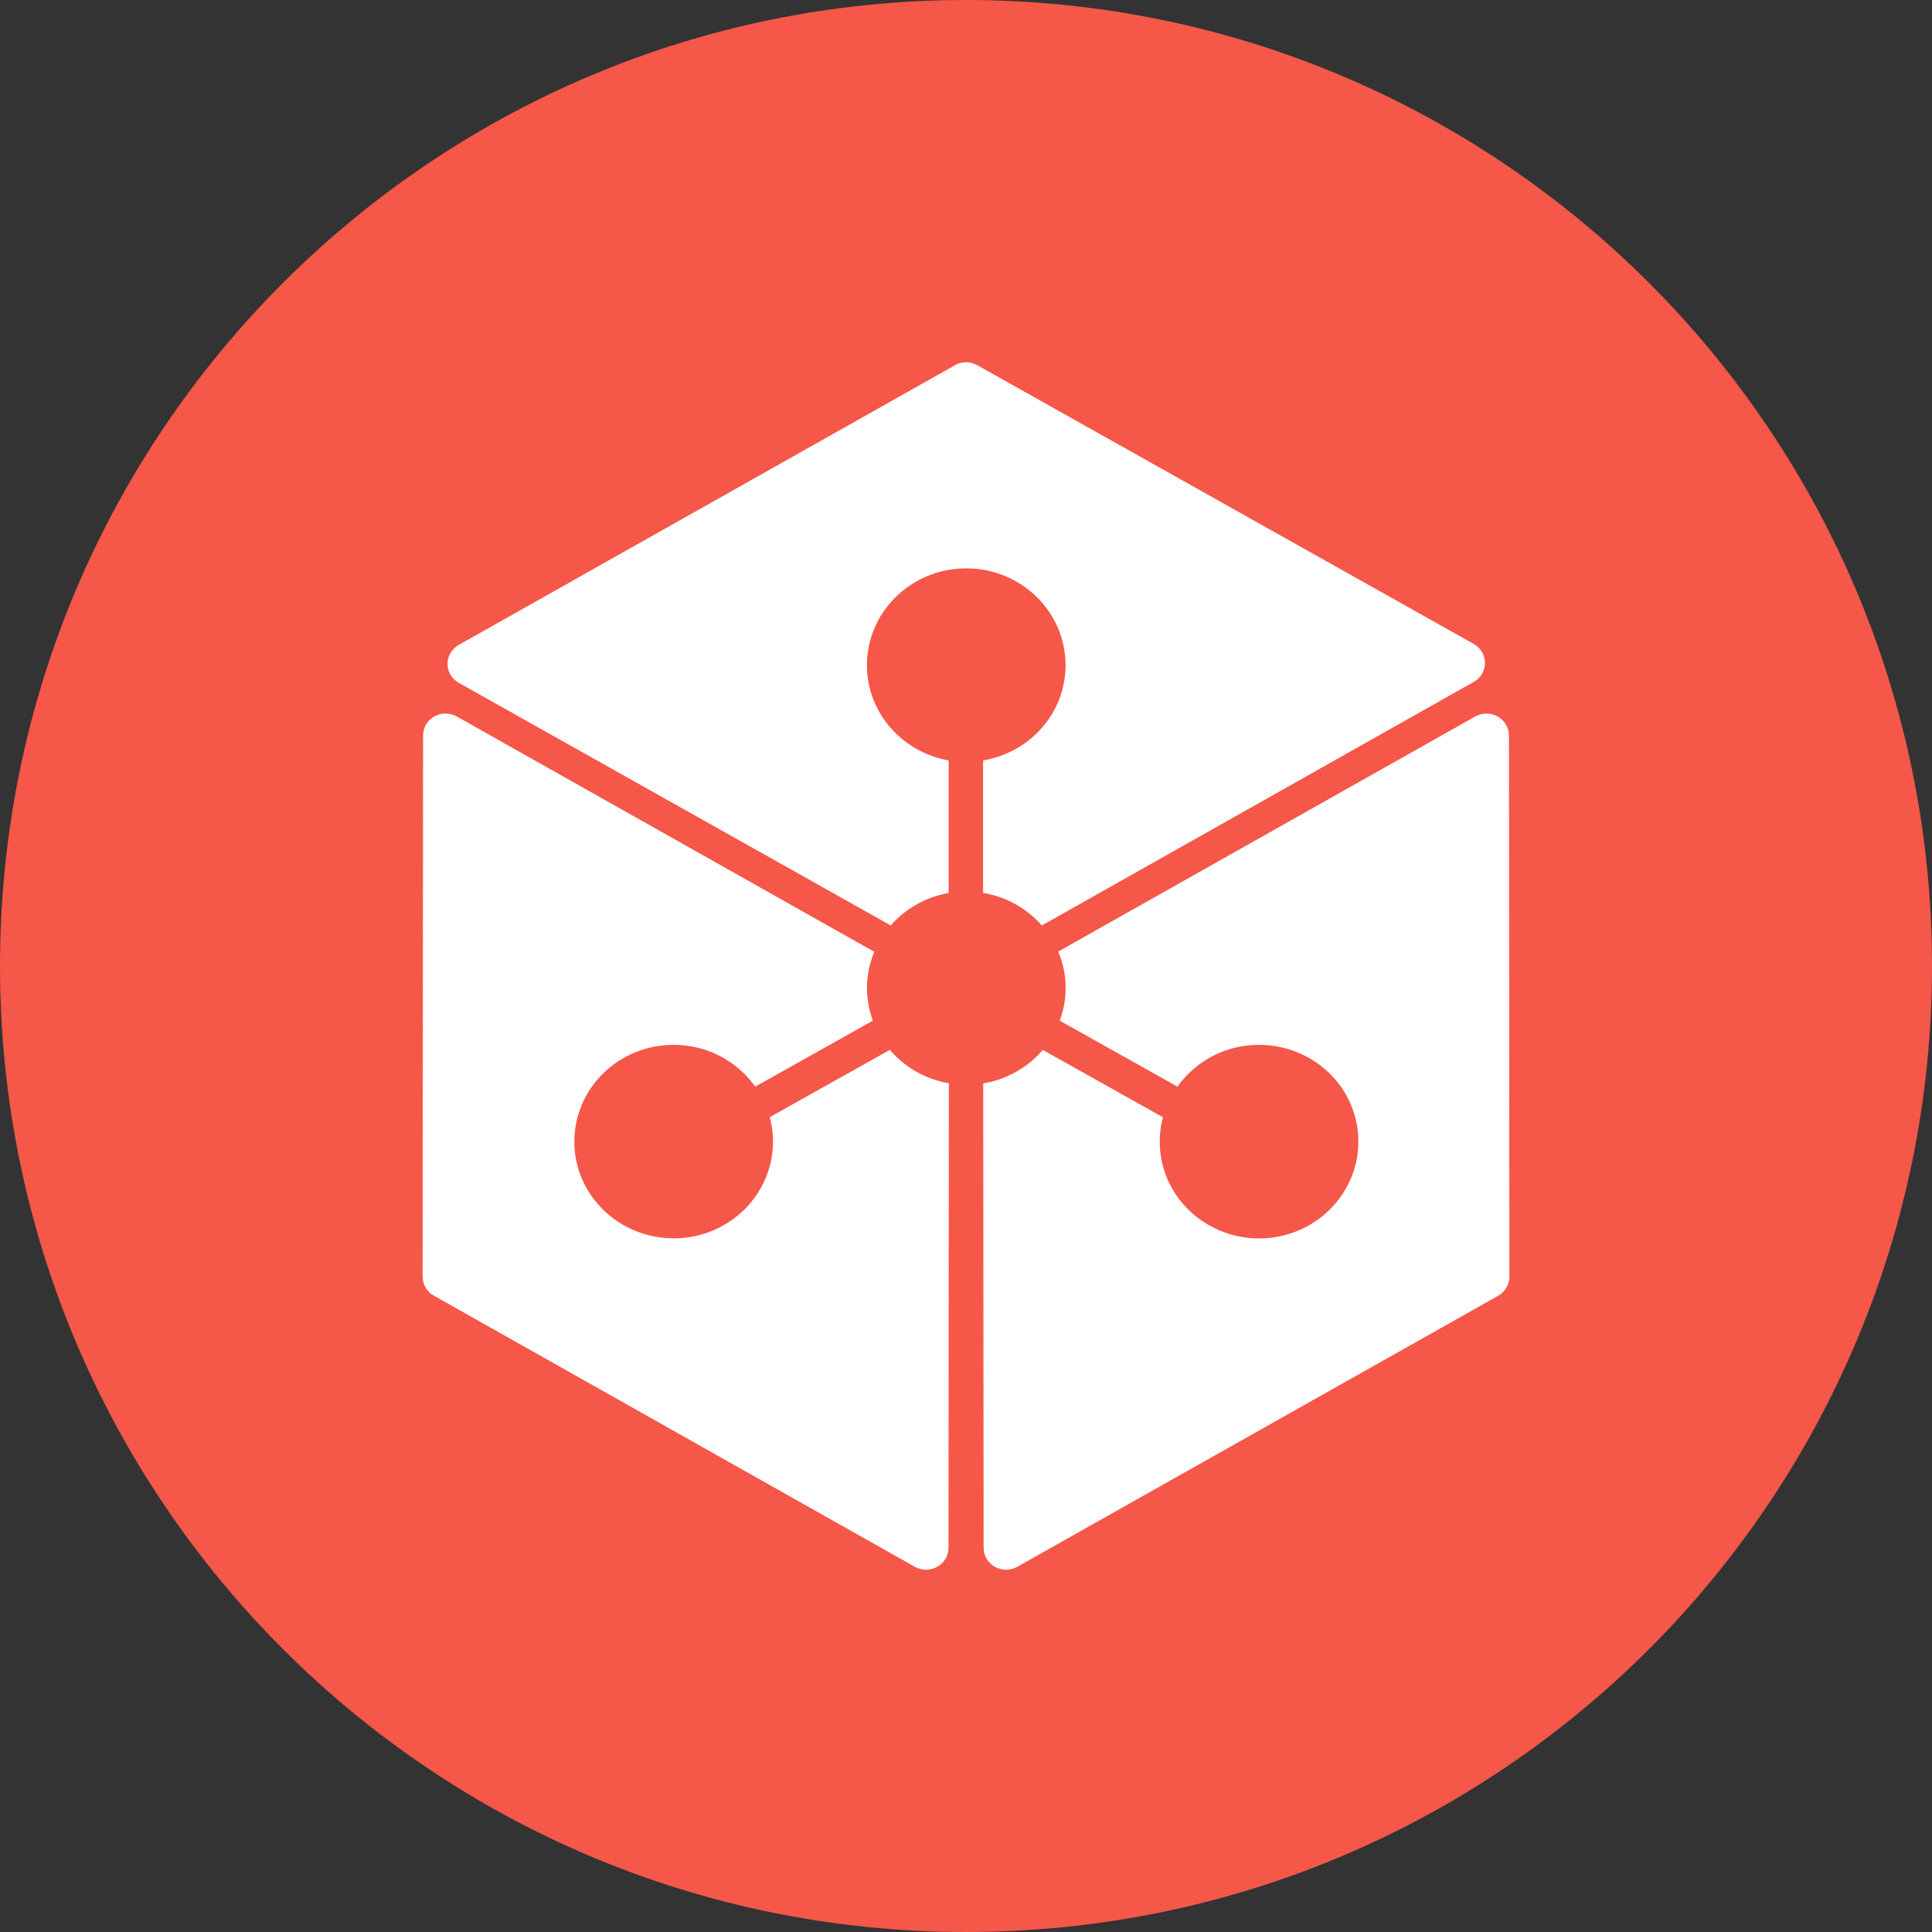 <svg width="32" height="32" viewBox="0 0 32 32" fill="none" xmlns="http://www.w3.org/2000/svg">
<rect x="0" y="0" width="32" height="32" fill="#333333" stroke="none"/>
<path d="M16 32C24.837 32 32 24.837 32 16C32 7.163 24.837 0 16 0C7.163 0 0 7.163 0 16C0 24.837 7.163 32 16 32Z" fill="#F55749"/>
<path d="M15.813 6.048C15.87 6.017 15.934 6 15.999 6C16.064 6 16.128 6.017 16.185 6.048L24.41 10.666C24.466 10.697 24.513 10.743 24.546 10.798C24.578 10.853 24.596 10.916 24.596 10.98C24.596 11.111 24.526 11.23 24.411 11.294L17.256 15.329C17.004 15.042 16.66 14.851 16.283 14.789V12.595C17.058 12.466 17.649 11.81 17.649 11.018C17.649 10.133 16.913 9.414 16.004 9.414C15.095 9.414 14.359 10.133 14.359 11.018C14.359 11.806 14.944 12.46 15.713 12.594V14.791C15.341 14.855 15.002 15.045 14.753 15.328L7.599 11.31C7.543 11.28 7.496 11.234 7.463 11.179C7.43 11.124 7.413 11.061 7.412 10.997C7.412 10.933 7.43 10.87 7.462 10.814C7.495 10.759 7.542 10.713 7.598 10.682L15.814 6.051L15.813 6.048ZM24.434 11.868C24.491 11.836 24.555 11.819 24.62 11.819C24.685 11.819 24.749 11.836 24.806 11.867C24.862 11.899 24.909 11.944 24.942 11.999C24.975 12.054 24.992 12.117 24.993 12.181L25 21.148C25 21.277 24.93 21.396 24.814 21.462L16.849 25.951C16.602 26.091 16.292 25.916 16.292 25.637L16.285 17.945C16.671 17.881 17.021 17.683 17.272 17.39L19.262 18.505C19.207 18.709 19.195 18.923 19.225 19.133C19.351 20.009 20.184 20.619 21.083 20.497C21.983 20.372 22.609 19.561 22.483 18.684C22.357 17.808 21.523 17.198 20.624 17.322C20.401 17.351 20.186 17.427 19.993 17.543C19.8 17.66 19.633 17.815 19.502 17.998L17.552 16.905C17.692 16.535 17.682 16.125 17.527 15.761L24.435 11.867L24.434 11.868ZM7.008 12.181C7.008 11.969 7.186 11.818 7.38 11.818C7.445 11.818 7.51 11.835 7.566 11.867L14.481 15.765C14.328 16.13 14.32 16.535 14.458 16.905L12.509 17.998C12.378 17.815 12.211 17.66 12.018 17.543C11.825 17.427 11.61 17.351 11.387 17.322C10.487 17.198 9.656 17.808 9.529 18.684C9.402 19.561 10.029 20.372 10.929 20.495C11.829 20.619 12.659 20.009 12.787 19.133C12.818 18.922 12.805 18.709 12.75 18.503L14.739 17.389C14.988 17.68 15.334 17.877 15.716 17.942L15.71 25.637C15.71 25.916 15.4 26.09 15.152 25.951L7.186 21.46C7.13 21.43 7.083 21.384 7.05 21.329C7.018 21.274 7 21.211 7 21.146L7.008 12.181Z" fill="white"/>
</svg>
